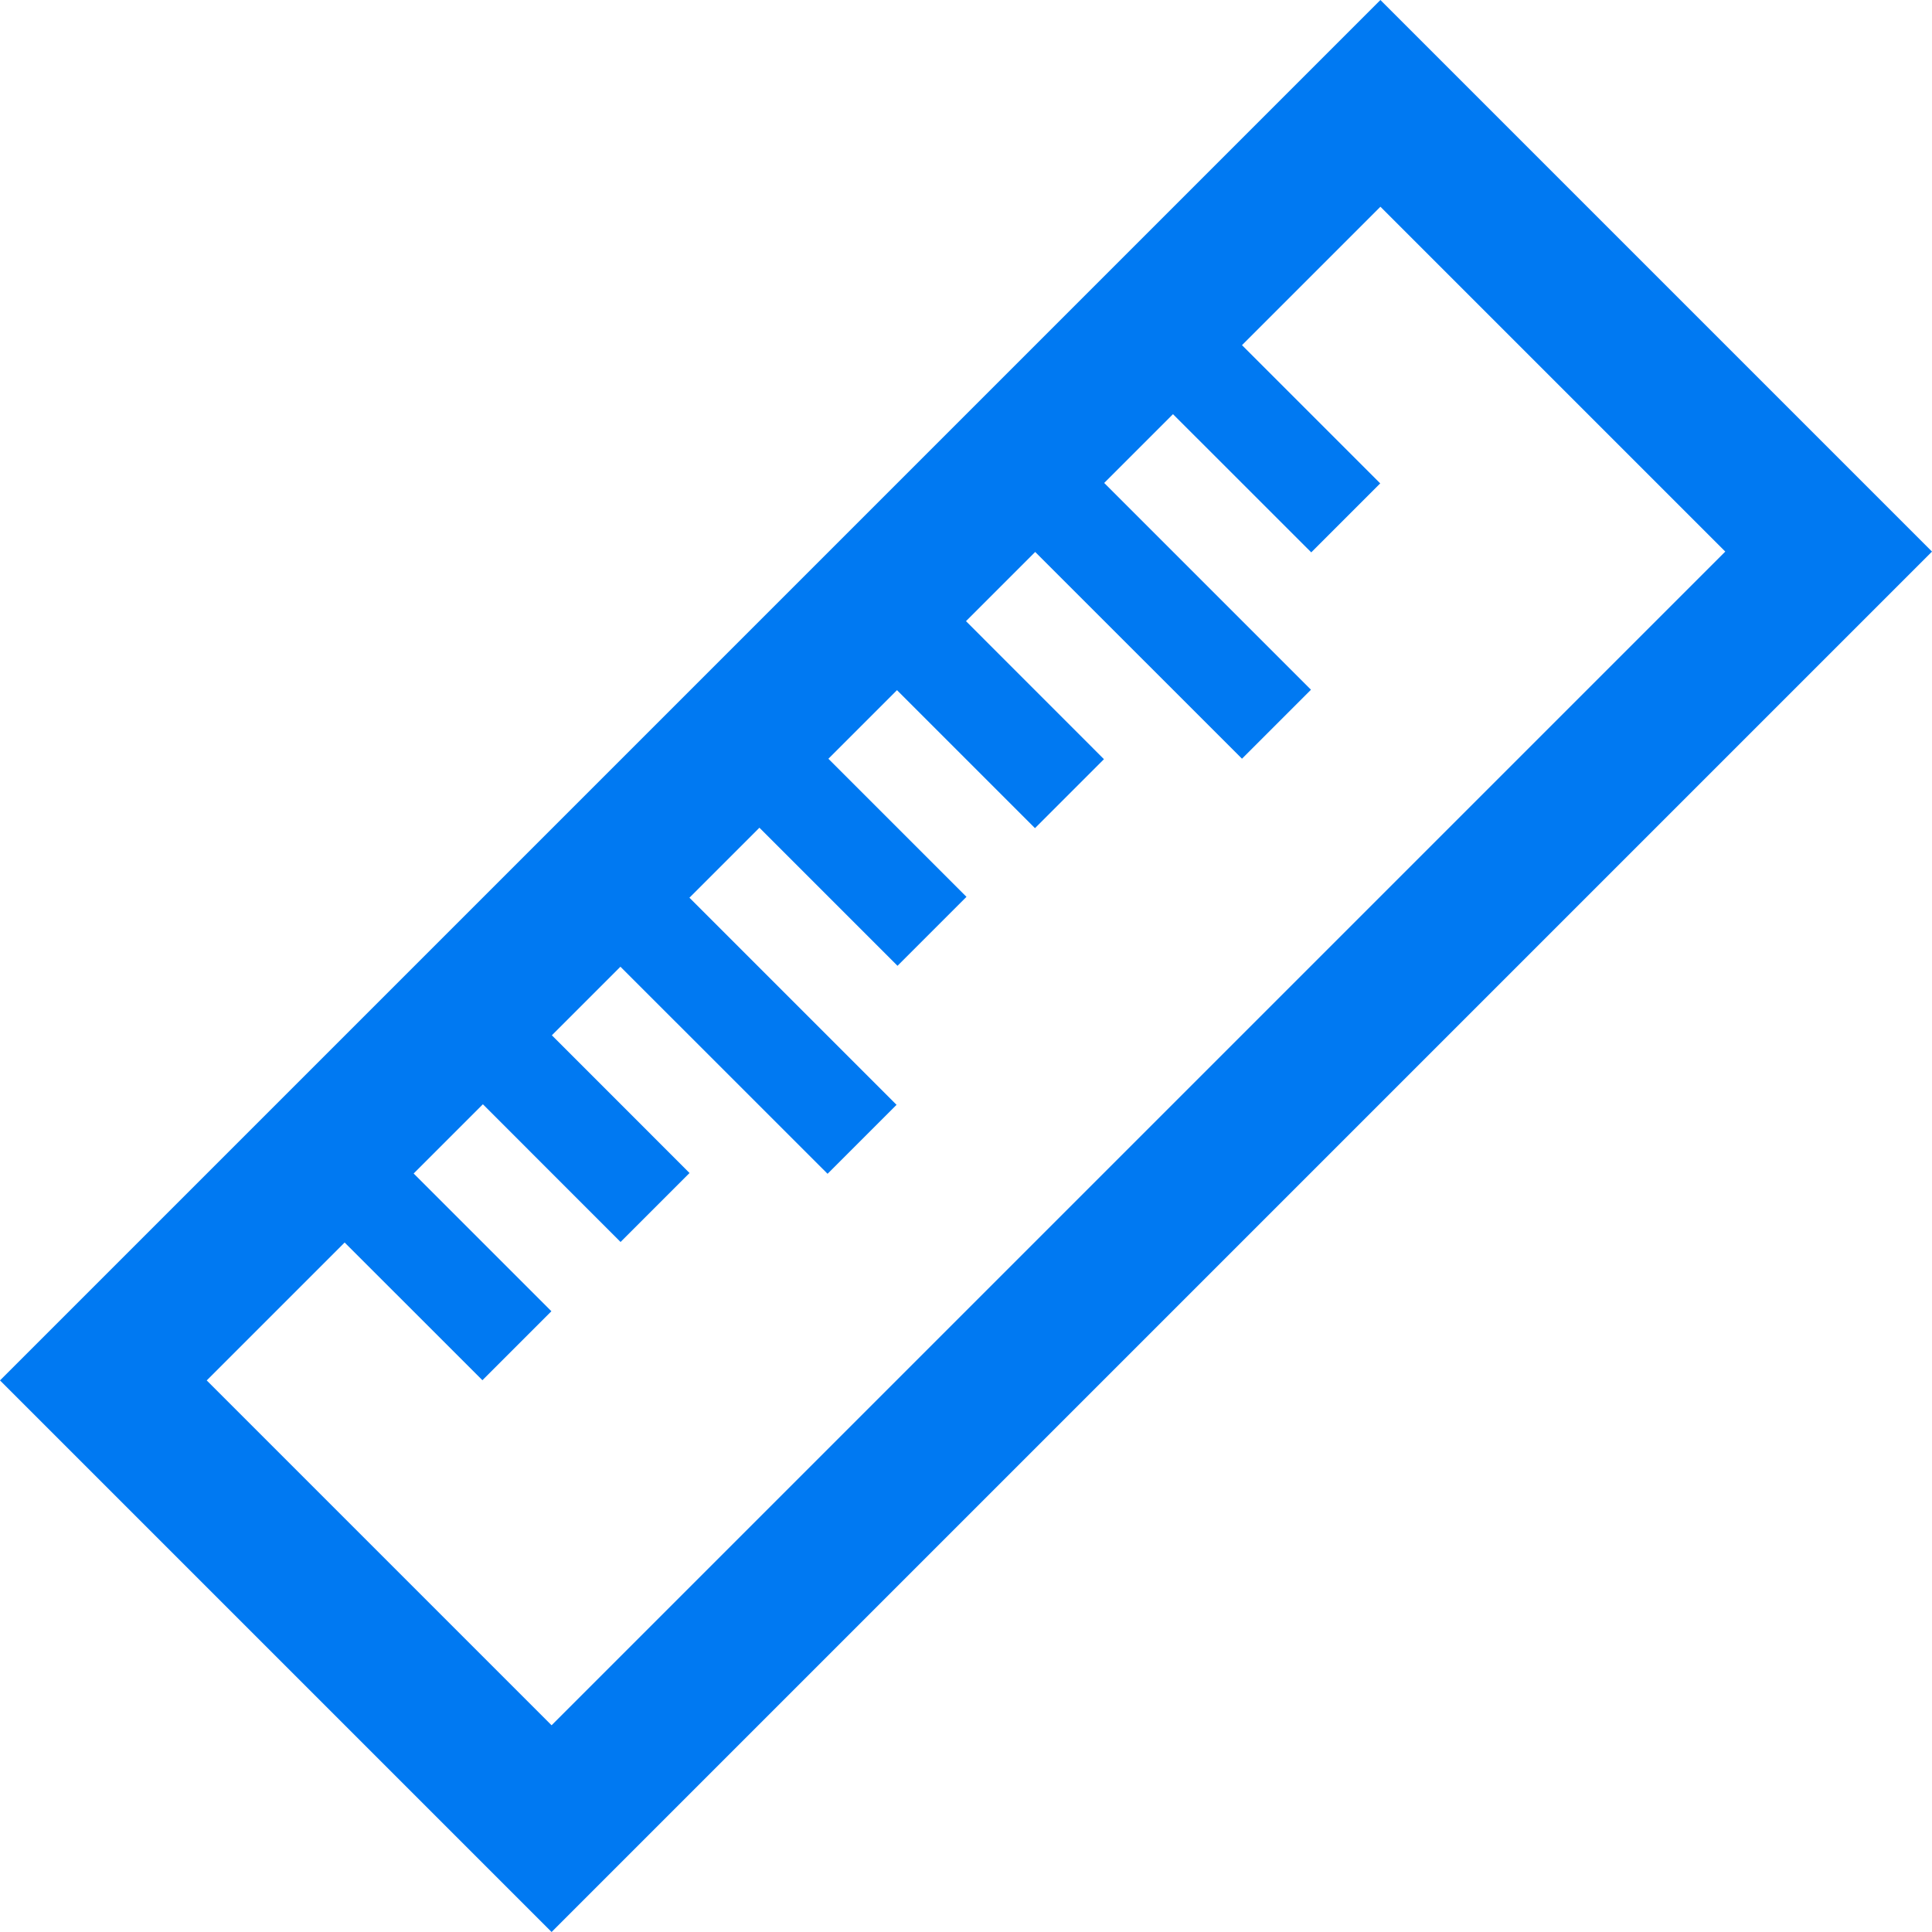 <?xml version="1.0" standalone="no"?><!DOCTYPE svg PUBLIC "-//W3C//DTD SVG 1.1//EN" "http://www.w3.org/Graphics/SVG/1.1/DTD/svg11.dtd"><svg t="1601474347947" class="icon" viewBox="0 0 1024 1024" version="1.1" xmlns="http://www.w3.org/2000/svg" p-id="4485" xmlns:xlink="http://www.w3.org/1999/xlink" width="128" height="128"><defs><style type="text/css"></style></defs><path d="M0 731.648L292.352 1024 1024 292.352 731.648 0z m914.432-439.296L292.352 914.432l-182.784-182.784L731.648 109.568z" fill="#0079F2" p-id="4486"></path><path d="M145.971 621.875l36.608-36.557 109.67 109.67-36.557 36.557zM219.187 548.506L255.795 512l109.67 109.722-36.557 36.557zM292.352 475.904l36.557-36.608 146.278 146.278-36.557 36.557zM366.029 402.227l36.557-36.557 109.67 109.67-36.557 36.557zM438.835 329.216l36.608-36.557 109.67 109.722-36.557 36.557zM512 255.898l36.557-36.608 146.278 146.278-36.557 36.557zM585.267 183.091l36.608-36.557 109.67 109.67-36.557 36.557z" fill="#0079F2" p-id="4487"></path></svg>